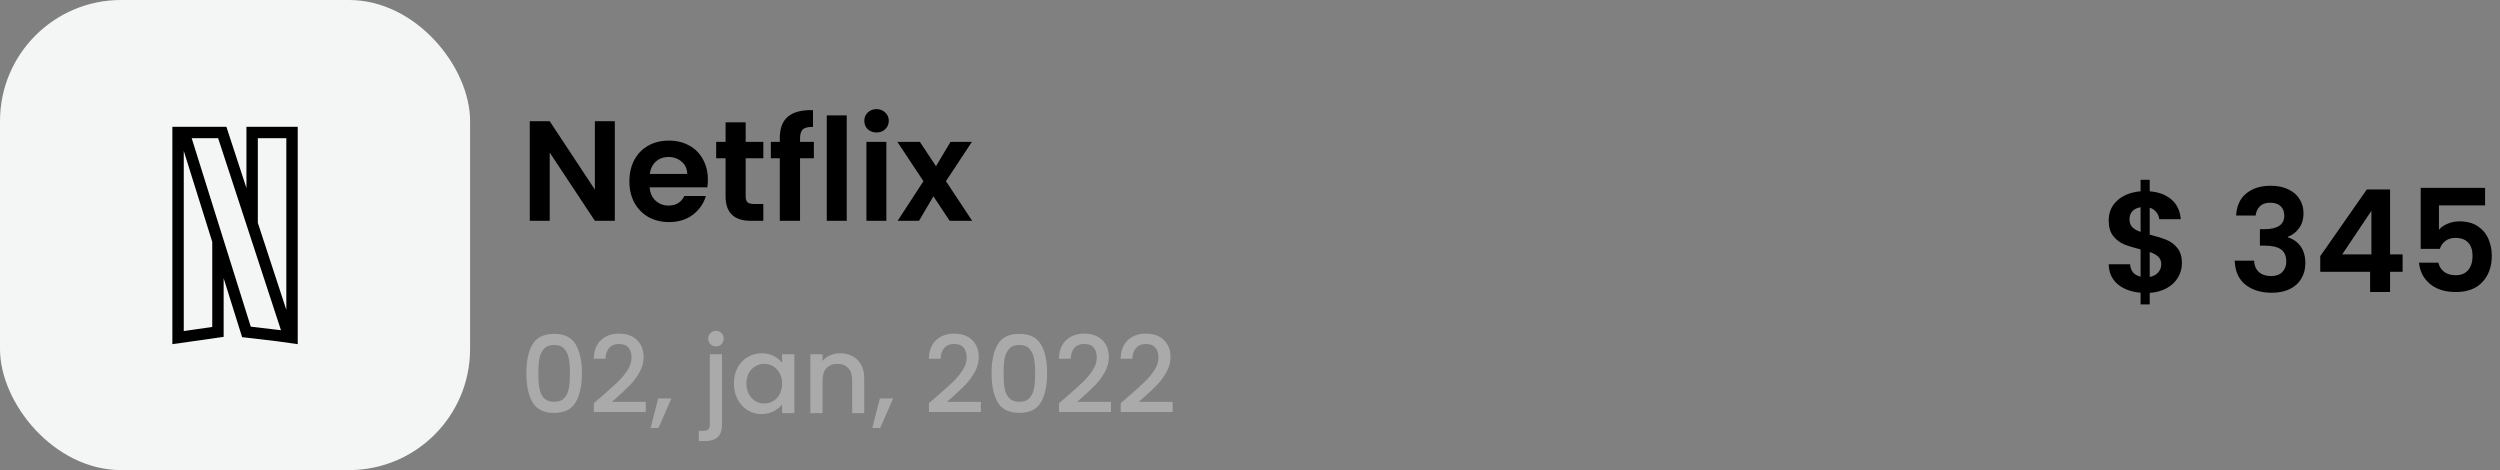 <svg width="351" height="66" viewBox="0 0 351 66" fill="none" xmlns="http://www.w3.org/2000/svg">
<rect x="0" y="0" width="351" height="66" fill="#808080" stroke="none"/>
<path d="M86.32 31H83.52L77.18 21.42V31H74.38V17.02H77.18L83.52 26.62V17.02H86.32V31ZM99.387 25.22C99.387 25.62 99.36 25.98 99.307 26.3H91.207C91.274 27.1 91.554 27.727 92.047 28.18C92.54 28.633 93.147 28.86 93.867 28.86C94.907 28.86 95.647 28.413 96.087 27.52H99.107C98.787 28.587 98.174 29.467 97.267 30.16C96.36 30.84 95.247 31.18 93.927 31.18C92.86 31.18 91.9 30.947 91.047 30.48C90.207 30 89.547 29.327 89.067 28.46C88.6 27.593 88.367 26.593 88.367 25.46C88.367 24.313 88.6 23.307 89.067 22.44C89.534 21.573 90.187 20.907 91.027 20.44C91.867 19.973 92.834 19.74 93.927 19.74C94.98 19.74 95.92 19.967 96.747 20.42C97.587 20.873 98.234 21.52 98.687 22.36C99.154 23.187 99.387 24.14 99.387 25.22ZM96.487 24.42C96.474 23.7 96.214 23.127 95.707 22.7C95.2 22.26 94.58 22.04 93.847 22.04C93.154 22.04 92.567 22.253 92.087 22.68C91.62 23.093 91.334 23.673 91.227 24.42H96.487ZM104.691 22.22V27.58C104.691 27.953 104.777 28.227 104.951 28.4C105.137 28.56 105.444 28.64 105.871 28.64H107.171V31H105.411C103.051 31 101.871 29.853 101.871 27.56V22.22H100.551V19.92H101.871V17.18H104.691V19.92H107.171V22.22H104.691ZM114.265 22.22H112.325V31H109.485V22.22H108.225V19.92H109.485V19.36C109.485 18 109.871 17 110.645 16.36C111.418 15.72 112.585 15.42 114.145 15.46V17.82C113.465 17.807 112.991 17.92 112.725 18.16C112.458 18.4 112.325 18.833 112.325 19.46V19.92H114.265V22.22ZM118.879 16.2V31H116.079V16.2H118.879ZM123.066 18.6C122.572 18.6 122.159 18.447 121.826 18.14C121.506 17.82 121.346 17.427 121.346 16.96C121.346 16.493 121.506 16.107 121.826 15.8C122.159 15.48 122.572 15.32 123.066 15.32C123.559 15.32 123.966 15.48 124.286 15.8C124.619 16.107 124.786 16.493 124.786 16.96C124.786 17.427 124.619 17.82 124.286 18.14C123.966 18.447 123.559 18.6 123.066 18.6ZM124.446 19.92V31H121.646V19.92H124.446ZM133.332 31L131.052 27.56L129.032 31H126.032L129.652 25.44L125.992 19.92H129.152L131.412 23.34L133.452 19.92H136.452L132.812 25.44L136.492 31H133.332Z" fill="black"/>
<path d="M306.34 36.98C306.34 37.673 306.16 38.327 305.8 38.94C305.453 39.54 304.933 40.04 304.24 40.44C303.56 40.827 302.753 41.053 301.82 41.12V42.74H300.54V41.1C299.207 40.98 298.133 40.58 297.32 39.9C296.507 39.207 296.087 38.273 296.06 37.1H299.06C299.14 38.06 299.633 38.64 300.54 38.84V35.02C299.58 34.78 298.807 34.54 298.22 34.3C297.633 34.06 297.127 33.673 296.7 33.14C296.273 32.607 296.06 31.88 296.06 30.96C296.06 29.8 296.473 28.853 297.3 28.12C298.14 27.387 299.22 26.967 300.54 26.86V25.24H301.82V26.86C303.1 26.967 304.12 27.353 304.88 28.02C305.653 28.687 306.087 29.607 306.18 30.78H303.16C303.12 30.393 302.98 30.06 302.74 29.78C302.513 29.487 302.207 29.28 301.82 29.16V32.94C302.82 33.193 303.607 33.44 304.18 33.68C304.767 33.907 305.273 34.287 305.7 34.82C306.127 35.34 306.34 36.06 306.34 36.98ZM298.98 30.82C298.98 31.26 299.113 31.62 299.38 31.9C299.647 32.167 300.033 32.387 300.54 32.56V29.1C300.06 29.167 299.68 29.347 299.4 29.64C299.12 29.933 298.98 30.327 298.98 30.82ZM301.82 38.88C302.327 38.787 302.72 38.58 303 38.26C303.293 37.94 303.44 37.553 303.44 37.1C303.44 36.66 303.3 36.307 303.02 36.04C302.74 35.773 302.34 35.553 301.82 35.38V38.88ZM313.952 30.26C314.018 28.927 314.485 27.9 315.352 27.18C316.232 26.447 317.385 26.08 318.812 26.08C319.785 26.08 320.618 26.253 321.312 26.6C322.005 26.933 322.525 27.393 322.872 27.98C323.232 28.553 323.412 29.207 323.412 29.94C323.412 30.78 323.192 31.493 322.752 32.08C322.325 32.653 321.812 33.04 321.212 33.24V33.32C321.985 33.56 322.585 33.987 323.012 34.6C323.452 35.213 323.672 36 323.672 36.96C323.672 37.76 323.485 38.473 323.112 39.1C322.752 39.727 322.212 40.22 321.492 40.58C320.785 40.927 319.932 41.1 318.932 41.1C317.425 41.1 316.198 40.72 315.252 39.96C314.305 39.2 313.805 38.08 313.752 36.6H316.472C316.498 37.253 316.718 37.78 317.132 38.18C317.558 38.567 318.138 38.76 318.872 38.76C319.552 38.76 320.072 38.573 320.432 38.2C320.805 37.813 320.992 37.32 320.992 36.72C320.992 35.92 320.738 35.347 320.232 35C319.725 34.653 318.938 34.48 317.872 34.48H317.292V32.18H317.872C319.765 32.18 320.712 31.547 320.712 30.28C320.712 29.707 320.538 29.26 320.192 28.94C319.858 28.62 319.372 28.46 318.732 28.46C318.105 28.46 317.618 28.633 317.272 28.98C316.938 29.313 316.745 29.74 316.692 30.26H313.952ZM325.764 38.16V35.96L332.304 26.6H335.564V35.72H337.324V38.16H335.564V41H332.764V38.16H325.764ZM332.944 29.6L328.844 35.72H332.944V29.6ZM348.907 28.84H342.427V32.26C342.707 31.913 343.107 31.633 343.627 31.42C344.147 31.193 344.7 31.08 345.287 31.08C346.354 31.08 347.227 31.313 347.907 31.78C348.587 32.247 349.08 32.847 349.387 33.58C349.694 34.3 349.847 35.073 349.847 35.9C349.847 37.433 349.407 38.667 348.527 39.6C347.66 40.533 346.42 41 344.807 41C343.287 41 342.074 40.62 341.167 39.86C340.26 39.1 339.747 38.107 339.627 36.88H342.347C342.467 37.413 342.734 37.84 343.147 38.16C343.574 38.48 344.114 38.64 344.767 38.64C345.554 38.64 346.147 38.393 346.547 37.9C346.947 37.407 347.147 36.753 347.147 35.94C347.147 35.113 346.94 34.487 346.527 34.06C346.127 33.62 345.534 33.4 344.747 33.4C344.187 33.4 343.72 33.54 343.347 33.82C342.974 34.1 342.707 34.473 342.547 34.94H339.867V26.38H348.907V28.84Z" fill="black"/>
<rect width="66" height="66" rx="17" fill="#F4F6F5"/>
<path d="M73.9 52.39C73.9 50.66 74.19 49.31 74.77 48.34C75.36 47.36 76.37 46.87 77.8 46.87C79.23 46.87 80.235 47.36 80.815 48.34C81.405 49.31 81.7 50.66 81.7 52.39C81.7 54.14 81.405 55.51 80.815 56.5C80.235 57.48 79.23 57.97 77.8 57.97C76.37 57.97 75.36 57.48 74.77 56.5C74.19 55.51 73.9 54.14 73.9 52.39ZM80.02 52.39C80.02 51.58 79.965 50.895 79.855 50.335C79.755 49.775 79.545 49.32 79.225 48.97C78.905 48.61 78.43 48.43 77.8 48.43C77.17 48.43 76.695 48.61 76.375 48.97C76.055 49.32 75.84 49.775 75.73 50.335C75.63 50.895 75.58 51.58 75.58 52.39C75.58 53.23 75.63 53.935 75.73 54.505C75.83 55.075 76.04 55.535 76.36 55.885C76.69 56.235 77.17 56.41 77.8 56.41C78.43 56.41 78.905 56.235 79.225 55.885C79.555 55.535 79.77 55.075 79.87 54.505C79.97 53.935 80.02 53.23 80.02 52.39ZM84.454 55.675C85.414 54.845 86.169 54.165 86.719 53.635C87.279 53.095 87.744 52.535 88.114 51.955C88.484 51.375 88.669 50.795 88.669 50.215C88.669 49.615 88.524 49.145 88.234 48.805C87.954 48.465 87.509 48.295 86.899 48.295C86.309 48.295 85.849 48.485 85.519 48.865C85.199 49.235 85.029 49.735 85.009 50.365H83.359C83.389 49.225 83.729 48.355 84.379 47.755C85.039 47.145 85.874 46.84 86.884 46.84C87.974 46.84 88.824 47.14 89.434 47.74C90.054 48.34 90.364 49.14 90.364 50.14C90.364 50.86 90.179 51.555 89.809 52.225C89.449 52.885 89.014 53.48 88.504 54.01C88.004 54.53 87.364 55.135 86.584 55.825L85.909 56.425H90.664V57.85H83.374V56.605L84.454 55.675ZM94.267 55.945L92.452 60.085H91.342L92.407 55.945H94.267ZM100.527 48.64C100.217 48.64 99.957 48.535 99.747 48.325C99.537 48.115 99.432 47.855 99.432 47.545C99.432 47.235 99.537 46.975 99.747 46.765C99.957 46.555 100.217 46.45 100.527 46.45C100.827 46.45 101.082 46.555 101.292 46.765C101.502 46.975 101.607 47.235 101.607 47.545C101.607 47.855 101.502 48.115 101.292 48.325C101.082 48.535 100.827 48.64 100.527 48.64ZM101.367 59.62C101.367 60.43 101.162 61.015 100.752 61.375C100.352 61.745 99.767 61.93 98.997 61.93H98.112V60.49H98.697C99.047 60.49 99.292 60.42 99.432 60.28C99.582 60.15 99.657 59.93 99.657 59.62V49.735H101.367V59.62ZM103.042 53.83C103.042 53 103.212 52.265 103.552 51.625C103.902 50.985 104.372 50.49 104.962 50.14C105.562 49.78 106.222 49.6 106.942 49.6C107.592 49.6 108.157 49.73 108.637 49.99C109.127 50.24 109.517 50.555 109.807 50.935V49.735H111.532V58H109.807V56.77C109.517 57.16 109.122 57.485 108.622 57.745C108.122 58.005 107.552 58.135 106.912 58.135C106.202 58.135 105.552 57.955 104.962 57.595C104.372 57.225 103.902 56.715 103.552 56.065C103.212 55.405 103.042 54.66 103.042 53.83ZM109.807 53.86C109.807 53.29 109.687 52.795 109.447 52.375C109.217 51.955 108.912 51.635 108.532 51.415C108.152 51.195 107.742 51.085 107.302 51.085C106.862 51.085 106.452 51.195 106.072 51.415C105.692 51.625 105.382 51.94 105.142 52.36C104.912 52.77 104.797 53.26 104.797 53.83C104.797 54.4 104.912 54.9 105.142 55.33C105.382 55.76 105.692 56.09 106.072 56.32C106.462 56.54 106.872 56.65 107.302 56.65C107.742 56.65 108.152 56.54 108.532 56.32C108.912 56.1 109.217 55.78 109.447 55.36C109.687 54.93 109.807 54.43 109.807 53.86ZM117.948 49.6C118.598 49.6 119.178 49.735 119.688 50.005C120.208 50.275 120.613 50.675 120.903 51.205C121.193 51.735 121.338 52.375 121.338 53.125V58H119.643V53.38C119.643 52.64 119.458 52.075 119.088 51.685C118.718 51.285 118.213 51.085 117.573 51.085C116.933 51.085 116.423 51.285 116.043 51.685C115.673 52.075 115.488 52.64 115.488 53.38V58H113.778V49.735H115.488V50.68C115.768 50.34 116.123 50.075 116.553 49.885C116.993 49.695 117.458 49.6 117.948 49.6ZM125.395 55.945L123.58 60.085H122.47L123.535 55.945H125.395ZM131.505 55.675C132.465 54.845 133.22 54.165 133.77 53.635C134.33 53.095 134.795 52.535 135.165 51.955C135.535 51.375 135.72 50.795 135.72 50.215C135.72 49.615 135.575 49.145 135.285 48.805C135.005 48.465 134.56 48.295 133.95 48.295C133.36 48.295 132.9 48.485 132.57 48.865C132.25 49.235 132.08 49.735 132.06 50.365H130.41C130.44 49.225 130.78 48.355 131.43 47.755C132.09 47.145 132.925 46.84 133.935 46.84C135.025 46.84 135.875 47.14 136.485 47.74C137.105 48.34 137.415 49.14 137.415 50.14C137.415 50.86 137.23 51.555 136.86 52.225C136.5 52.885 136.065 53.48 135.555 54.01C135.055 54.53 134.415 55.135 133.635 55.825L132.96 56.425H137.715V57.85H130.425V56.605L131.505 55.675ZM139.217 52.39C139.217 50.66 139.507 49.31 140.087 48.34C140.677 47.36 141.687 46.87 143.117 46.87C144.547 46.87 145.552 47.36 146.132 48.34C146.722 49.31 147.017 50.66 147.017 52.39C147.017 54.14 146.722 55.51 146.132 56.5C145.552 57.48 144.547 57.97 143.117 57.97C141.687 57.97 140.677 57.48 140.087 56.5C139.507 55.51 139.217 54.14 139.217 52.39ZM145.337 52.39C145.337 51.58 145.282 50.895 145.172 50.335C145.072 49.775 144.862 49.32 144.542 48.97C144.222 48.61 143.747 48.43 143.117 48.43C142.487 48.43 142.012 48.61 141.692 48.97C141.372 49.32 141.157 49.775 141.047 50.335C140.947 50.895 140.897 51.58 140.897 52.39C140.897 53.23 140.947 53.935 141.047 54.505C141.147 55.075 141.357 55.535 141.677 55.885C142.007 56.235 142.487 56.41 143.117 56.41C143.747 56.41 144.222 56.235 144.542 55.885C144.872 55.535 145.087 55.075 145.187 54.505C145.287 53.935 145.337 53.23 145.337 52.39ZM149.772 55.675C150.732 54.845 151.487 54.165 152.037 53.635C152.597 53.095 153.062 52.535 153.432 51.955C153.802 51.375 153.987 50.795 153.987 50.215C153.987 49.615 153.842 49.145 153.552 48.805C153.272 48.465 152.827 48.295 152.217 48.295C151.627 48.295 151.167 48.485 150.837 48.865C150.517 49.235 150.347 49.735 150.327 50.365H148.677C148.707 49.225 149.047 48.355 149.697 47.755C150.357 47.145 151.192 46.84 152.202 46.84C153.292 46.84 154.142 47.14 154.752 47.74C155.372 48.34 155.682 49.14 155.682 50.14C155.682 50.86 155.497 51.555 155.127 52.225C154.767 52.885 154.332 53.48 153.822 54.01C153.322 54.53 152.682 55.135 151.902 55.825L151.227 56.425H155.982V57.85H148.692V56.605L149.772 55.675ZM158.429 55.675C159.389 54.845 160.144 54.165 160.694 53.635C161.254 53.095 161.719 52.535 162.089 51.955C162.459 51.375 162.644 50.795 162.644 50.215C162.644 49.615 162.499 49.145 162.209 48.805C161.929 48.465 161.484 48.295 160.874 48.295C160.284 48.295 159.824 48.485 159.494 48.865C159.174 49.235 159.004 49.735 158.984 50.365H157.334C157.364 49.225 157.704 48.355 158.354 47.755C159.014 47.145 159.849 46.84 160.859 46.84C161.949 46.84 162.799 47.14 163.409 47.74C164.029 48.34 164.339 49.14 164.339 50.14C164.339 50.86 164.154 51.555 163.784 52.225C163.424 52.885 162.989 53.48 162.479 54.01C161.979 54.53 161.339 55.135 160.559 55.825L159.884 56.425H164.639V57.85H157.349V56.605L158.429 55.675Z" fill="#AAAAAA"/>
<path d="M34.6 17.8V26.4L31.784 17.8H31.4H24.736H24.2V48.32L31.4 47.296V39.064L33.992 47.336L38.904 47.912L41.8 48.32V17.8H34.6ZM36.2 19.4H40.2V43.504L36.2 31.288V19.4ZM26.912 19.4H30.624L31.4 21.768L34.6 31.544L36.2 36.44L39.448 46.36L39.016 46.312L35.208 45.864L34.6 43.928L31.4 33.72L29.8 28.616L26.912 19.4ZM29.8 45.904L25.8 46.48V21.192L29.8 33.96V45.904Z" fill="black"/>
</svg>
